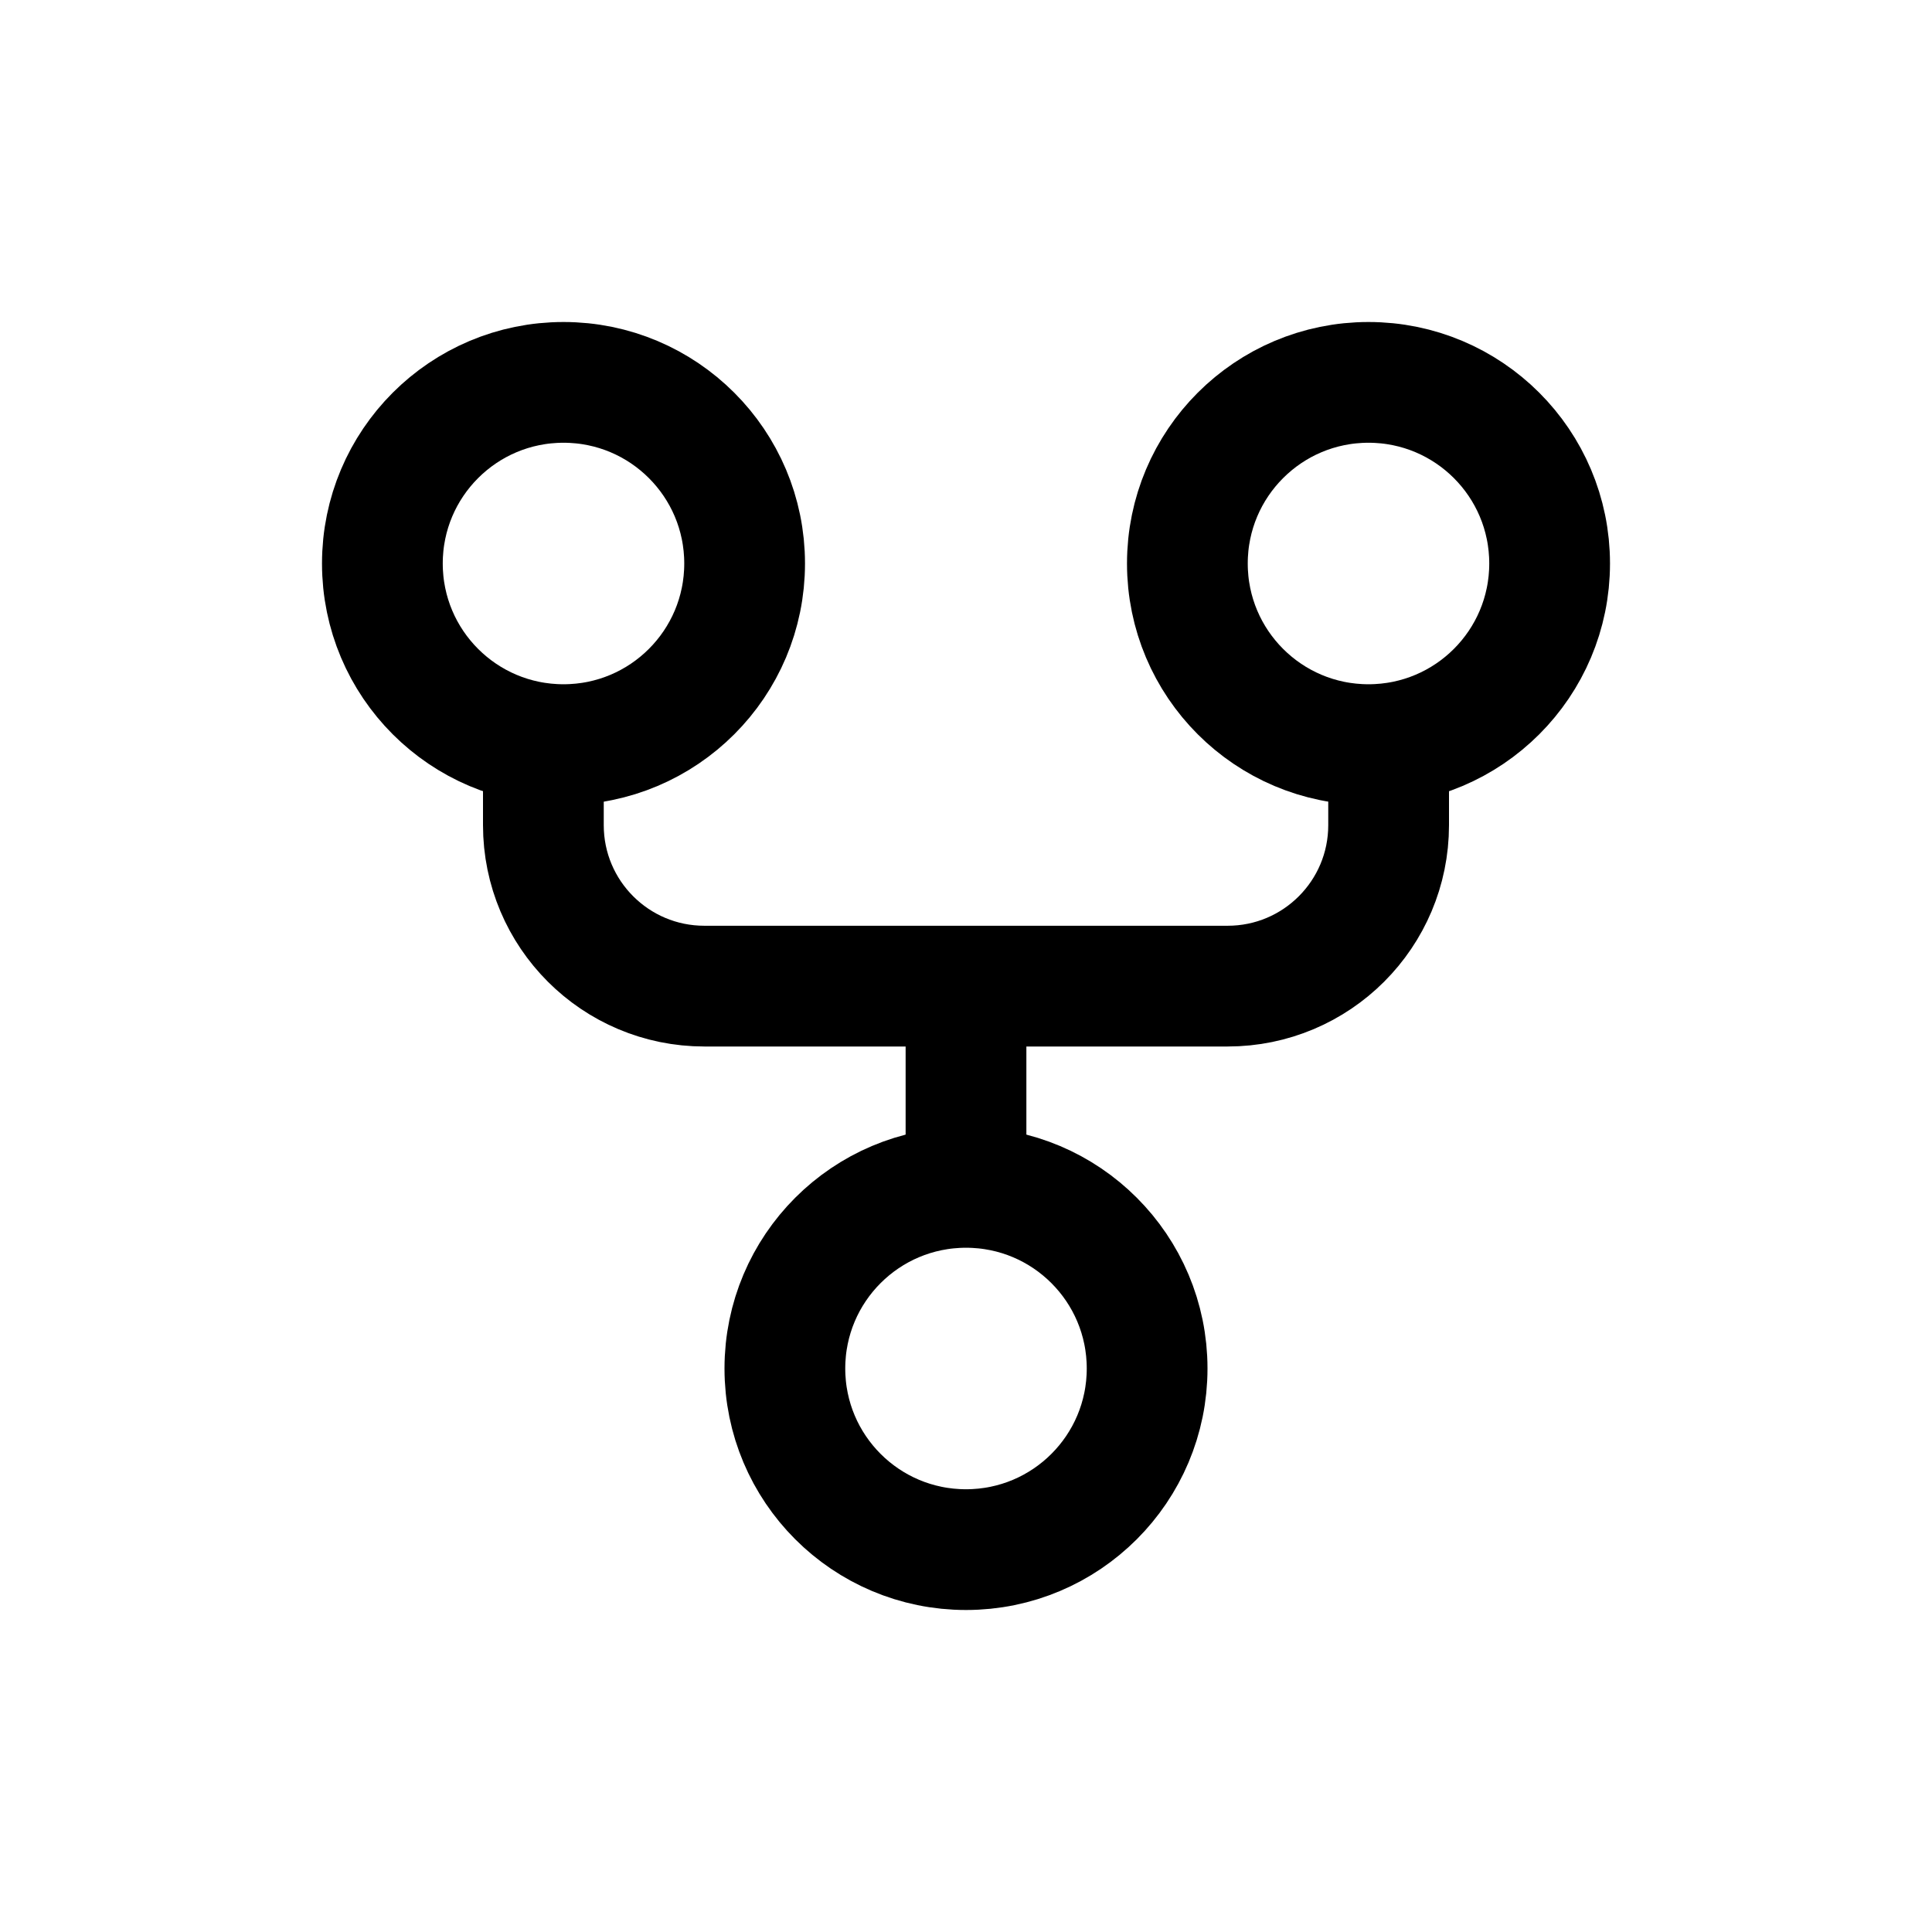 <svg width="24" height="24" viewBox="0 0 24 24" fill="none" xmlns="http://www.w3.org/2000/svg">
<path d="M9.25 7C9.25 8.243 8.243 9.25 7 9.25C5.757 9.25 4.75 8.243 4.75 7C4.75 5.757 5.757 4.75 7 4.75C8.243 4.75 9.25 5.757 9.25 7Z" stroke="currentColor" stroke-width="1.5" stroke-linecap="round" stroke-linejoin="round"/>
<path d="M19.25 7C19.25 8.243 18.243 9.25 17 9.25C15.757 9.25 14.75 8.243 14.75 7C14.75 5.757 15.757 4.75 17 4.75C18.243 4.75 19.25 5.757 19.25 7Z" stroke="currentColor" stroke-width="1.5" stroke-linecap="round" stroke-linejoin="round"/>
<path d="M14.25 17C14.25 18.243 13.243 19.25 12 19.25C10.757 19.25 9.75 18.243 9.75 17C9.75 15.757 10.757 14.75 12 14.75C13.243 14.75 14.25 15.757 14.25 17Z" stroke="currentColor" stroke-width="1.5" stroke-linecap="round" stroke-linejoin="round"/>
<path d="M6.75 9.5V10.25C6.75 11.355 7.645 12.25 8.75 12.25H12M17.25 9.5V10.25C17.25 11.355 16.355 12.25 15.25 12.25H12M12 12.25V14.5" stroke="currentColor" stroke-width="1.5" stroke-linecap="round" stroke-linejoin="round"/>
</svg>
